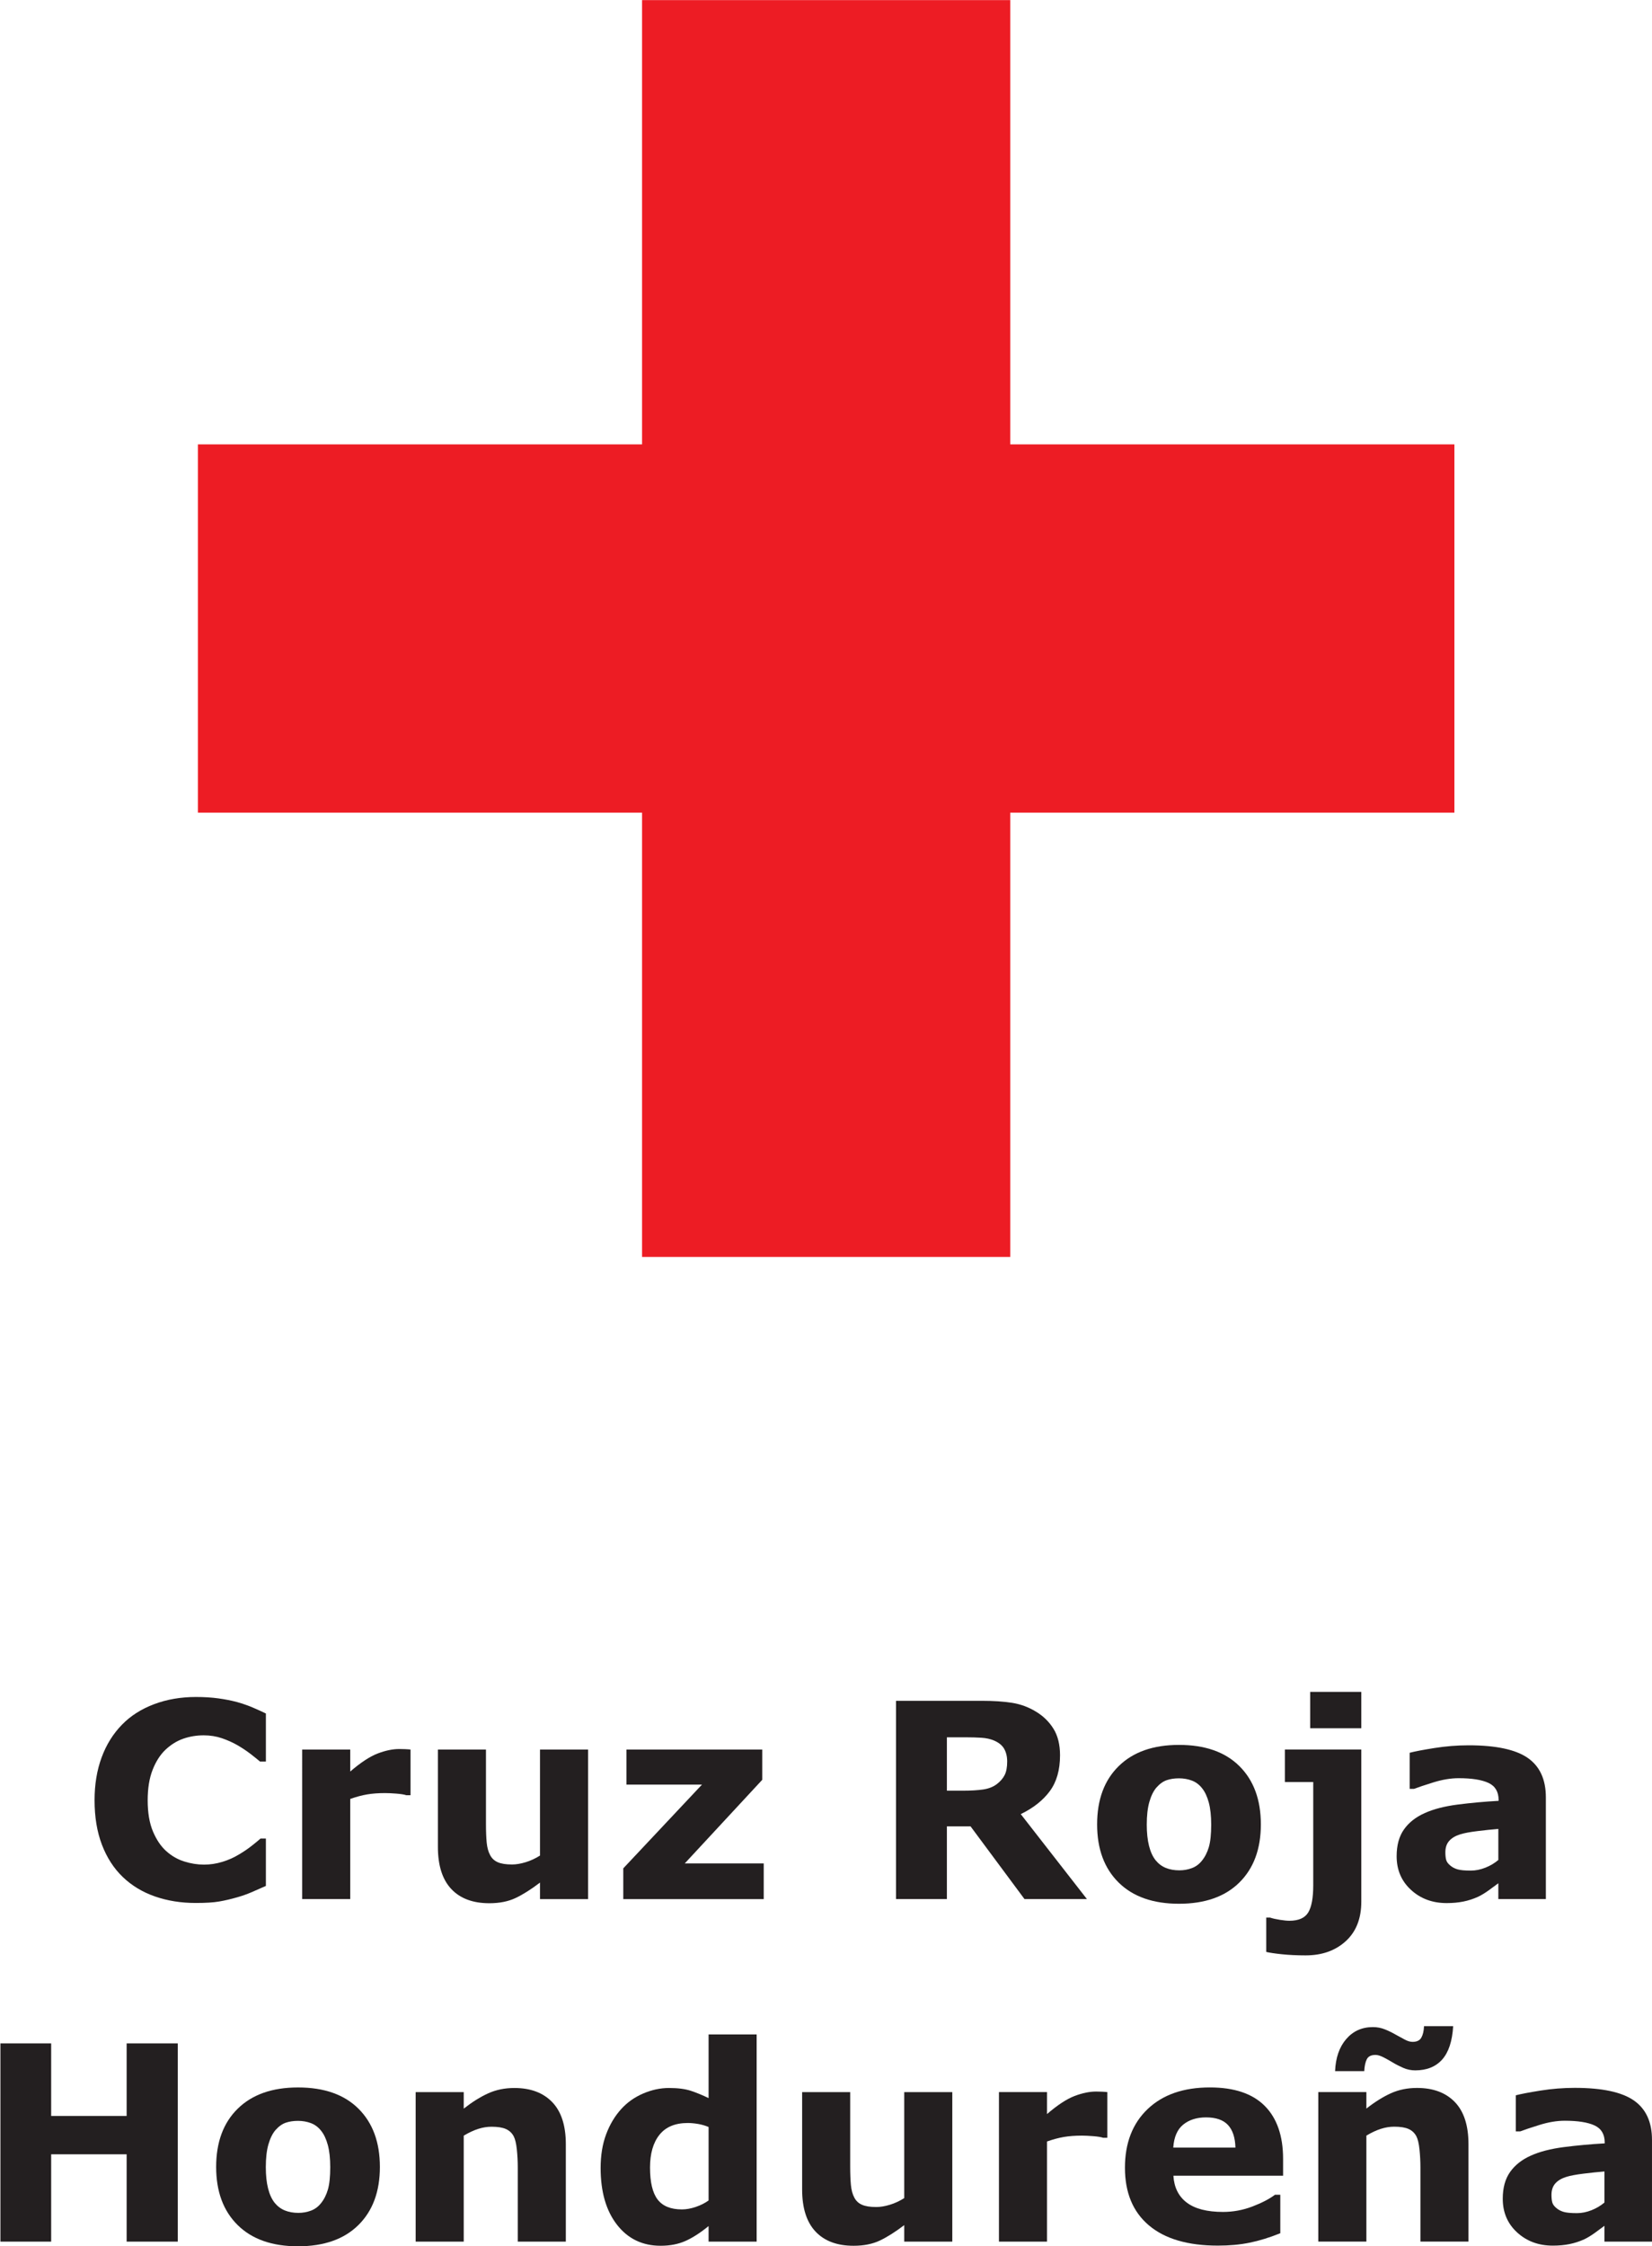 <?xml version="1.0" encoding="UTF-8" standalone="no"?>
<!-- Created with Inkscape (http://www.inkscape.org/) -->

<svg
   version="1.1"
   id="svg1"
   width="347.331"
   height="472.157"
   viewBox="0 0 347.331 472.157"
   sodipodi:docname="Honduras Red Cross.svg"
   inkscape:version="1.3.2 (091e20e, 2023-11-25, custom)"
   xmlns:inkscape="http://www.inkscape.org/namespaces/inkscape"
   xmlns:sodipodi="http://sodipodi.sourceforge.net/DTD/sodipodi-0.dtd"
   xmlns="http://www.w3.org/2000/svg"
   xmlns:svg="http://www.w3.org/2000/svg">
  <defs
     id="defs1">
    <clipPath
       clipPathUnits="userSpaceOnUse"
       id="clipPath12">
      <path
         d="M 0.06,354.118 H 260.498 V 0 H 0.06 Z"
         transform="translate(-28.03,-0.735)"
         id="path12" />
    </clipPath>
  </defs>
  <sodipodi:namedview
     id="namedview1"
     pagecolor="#ffffff"
     bordercolor="#666666"
     borderopacity="1.0"
     inkscape:showpageshadow="2"
     inkscape:pageopacity="0.0"
     inkscape:pagecheckerboard="0"
     inkscape:deskcolor="#d1d1d1"
     inkscape:export-bgcolor="#ffffffff"
     inkscape:zoom="1.7388272"
     inkscape:cx="173.39273"
     inkscape:cy="236.07866"
     inkscape:window-width="1920"
     inkscape:window-height="1017"
     inkscape:window-x="-8"
     inkscape:window-y="-8"
     inkscape:window-maximized="1"
     inkscape:current-layer="g1">
    <inkscape:page
       x="0"
       y="0"
       inkscape:label="1"
       id="page1"
       width="347.331"
       height="472.157"
       margin="0"
       bleed="0"
       inkscape:export-filename="Honduras Red Cross.png"
       inkscape:export-xdpi="300"
       inkscape:export-ydpi="300" />
  </sodipodi:namedview>
  <g
     id="g1"
     inkscape:groupmode="layer"
     inkscape:label="1">
    <g
       id="group-MC1">
      <path
         id="path2"
         d="m 0,0 h -70.054 v 70.054 h -58.073 V 0 h -70.054 v -58.073 h 70.054 v -70.054 h 58.073 v 70.054 H 0 V 0"
         style="fill:#ed1c24;fill-opacity:1;fill-rule:nonzero;stroke:none"
         transform="matrix(1.333,0,0,-1.333,305.785,93.405)" />
      <path
         id="path3"
         d="m 0,0 c -2.324,0 -4.469,0.344 -6.435,1.03 -1.967,0.685 -3.657,1.708 -5.071,3.065 -1.414,1.357 -2.509,3.052 -3.286,5.081 -0.777,2.029 -1.165,4.374 -1.165,7.033 0,2.479 0.37,4.725 1.113,6.741 0.741,2.015 1.819,3.744 3.233,5.185 1.357,1.387 3.041,2.457 5.05,3.213 2.008,0.756 4.202,1.134 6.582,1.134 1.315,0 2.502,-0.074 3.558,-0.221 1.058,-0.146 2.034,-0.339 2.93,-0.577 0.937,-0.266 1.788,-0.564 2.551,-0.893 0.763,-0.329 1.431,-0.633 2.005,-0.913 v -7.579 h -0.924 c -0.392,0.333 -0.885,0.731 -1.48,1.191 -0.595,0.459 -1.27,0.912 -2.026,1.357 -0.77,0.446 -1.603,0.822 -2.499,1.128 -0.896,0.307 -1.855,0.46 -2.876,0.46 -1.134,0 -2.212,-0.178 -3.234,-0.534 -1.022,-0.357 -1.967,-0.947 -2.834,-1.771 -0.826,-0.797 -1.494,-1.851 -2.005,-3.164 -0.511,-1.313 -0.767,-2.905 -0.767,-4.777 0,-1.956 0.277,-3.59 0.829,-4.904 0.554,-1.312 1.25,-2.346 2.09,-3.1 0.853,-0.769 1.805,-1.317 2.855,-1.645 1.05,-0.329 2.086,-0.493 3.108,-0.493 0.979,0 1.949,0.147 2.907,0.44 0.959,0.292 1.845,0.688 2.657,1.19 0.685,0.403 1.322,0.835 1.91,1.295 0.588,0.46 1.071,0.856 1.449,1.19 h 0.84 V 2.688 C 10.281,2.338 9.532,2.009 8.818,1.701 8.104,1.394 7.355,1.127 6.572,0.904 5.55,0.61 4.591,0.386 3.695,0.232 2.799,0.077 1.567,0 0,0"
         style="fill:#231f20;fill-opacity:1;fill-rule:nonzero;stroke:none"
         transform="matrix(1.333,0,0,-1.333,41.152,399.991)" />
      <path
         id="path4"
         d="m 0,0 h -0.67 c -0.322,0.112 -0.838,0.196 -1.551,0.252 -0.712,0.055 -1.306,0.084 -1.78,0.084 -1.076,0 -2.025,-0.071 -2.85,-0.21 -0.824,-0.14 -1.711,-0.378 -2.66,-0.714 v -15.789 h -7.58 V 7.201 h 7.58 V 3.737 c 1.662,1.428 3.107,2.376 4.336,2.845 1.229,0.468 2.361,0.703 3.394,0.703 0.265,0 0.566,-0.007 0.901,-0.021 C -0.544,7.251 -0.251,7.229 0,7.201 V 0"
         style="fill:#231f20;fill-opacity:1;fill-rule:nonzero;stroke:none"
         transform="matrix(1.333,0,0,-1.333,86.315,377.341)" />
      <path
         id="path5"
         d="m 0,0 h -7.58 v 2.603 c -1.398,-1.063 -2.677,-1.872 -3.837,-2.425 -1.16,-0.552 -2.544,-0.829 -4.152,-0.829 -2.6,0 -4.603,0.748 -6.008,2.246 -1.404,1.498 -2.107,3.709 -2.107,6.635 v 15.348 h 7.58 V 11.883 c 0,-1.189 0.039,-2.18 0.115,-2.97 0.077,-0.791 0.256,-1.446 0.536,-1.964 0.266,-0.518 0.668,-0.896 1.207,-1.133 0.539,-0.238 1.291,-0.357 2.257,-0.357 0.644,0 1.358,0.119 2.142,0.357 0.784,0.237 1.539,0.588 2.267,1.049 V 23.578 H 0 V 0"
         style="fill:#231f20;fill-opacity:1;fill-rule:nonzero;stroke:none"
         transform="matrix(1.333,0,0,-1.333,123.639,399.177)" />
      <path
         id="path6"
         d="m 0,0 h -22.151 v 4.849 l 12.413,13.207 h -11.909 v 5.522 H -0.231 V 18.812 L -12.453,5.627 H 0 V 0"
         style="fill:#231f20;fill-opacity:1;fill-rule:nonzero;stroke:none"
         transform="matrix(1.333,0,0,-1.333,160.571,399.177)" />
      <path
         id="path7"
         d="m 0,0 c 0,0.783 -0.161,1.455 -0.483,2.016 -0.322,0.559 -0.875,1 -1.659,1.322 -0.546,0.224 -1.182,0.36 -1.91,0.409 C -4.78,3.796 -5.627,3.82 -6.593,3.82 h -2.918 v -8.419 h 2.478 c 1.287,0 2.365,0.064 3.233,0.189 0.867,0.127 1.596,0.413 2.184,0.861 0.559,0.434 0.968,0.913 1.228,1.439 C -0.129,-1.586 0,-0.883 0,0 Z M 12.577,-21.689 H 2.729 l -8.505,11.464 h -3.735 v -11.464 h -8.02 V 9.574 H -4.01 c 1.848,0 3.436,-0.105 4.766,-0.315 C 2.086,9.049 3.331,8.594 4.493,7.895 5.669,7.194 6.603,6.288 7.297,5.175 7.989,4.063 8.336,2.666 8.336,0.986 c 0,-2.309 -0.535,-4.192 -1.607,-5.648 -1.07,-1.455 -2.6,-2.666 -4.588,-3.632 l 10.436,-13.395"
         style="fill:#231f20;fill-opacity:1;fill-rule:nonzero;stroke:none"
         transform="matrix(1.333,0,0,-1.333,211.759,370.259)" />
      <path
         id="path8"
         d="m 0,0 c 0.49,0.601 0.857,1.326 1.103,2.172 0.245,0.847 0.367,2.02 0.367,3.517 0,1.387 -0.126,2.548 -0.378,3.486 -0.252,0.938 -0.602,1.687 -1.05,2.246 -0.448,0.575 -0.986,0.98 -1.616,1.218 -0.63,0.238 -1.31,0.357 -2.037,0.357 -0.728,0 -1.375,-0.098 -1.942,-0.293 C -6.12,12.506 -6.663,12.115 -7.181,11.527 -7.643,10.98 -8.01,10.232 -8.282,9.28 -8.556,8.328 -8.692,7.131 -8.692,5.689 c 0,-1.287 0.119,-2.403 0.357,-3.349 0.237,-0.944 0.588,-1.704 1.05,-2.278 0.447,-0.545 0.983,-0.944 1.606,-1.196 0.622,-0.252 1.333,-0.378 2.131,-0.378 0.686,0 1.34,0.115 1.963,0.347 C -0.962,-0.935 -0.434,-0.546 0,0 Z m 9.302,5.732 c 0,-3.878 -1.131,-6.933 -3.391,-9.165 -2.261,-2.233 -5.435,-3.349 -9.522,-3.349 -4.087,0 -7.261,1.116 -9.522,3.349 -2.261,2.232 -3.39,5.287 -3.39,9.165 0,3.904 1.136,6.971 3.412,9.195 2.274,2.227 5.44,3.339 9.5,3.339 4.115,0 7.297,-1.12 9.543,-3.359 2.247,-2.239 3.37,-5.298 3.37,-9.175"
         style="fill:#231f20;fill-opacity:1;fill-rule:nonzero;stroke:none"
         transform="matrix(1.333,0,0,-1.333,252.693,391.115)" />
      <path
         id="path9"
         d="M 0,0 H -8.063 V 5.733 H 0 Z m 0,-27.357 c 0,-2.659 -0.82,-4.735 -2.457,-6.226 -1.638,-1.49 -3.744,-2.235 -6.32,-2.235 -1.372,0 -2.621,0.059 -3.748,0.178 -1.127,0.119 -1.949,0.242 -2.466,0.367 v 5.418 h 0.585 c 0.419,-0.141 0.943,-0.26 1.571,-0.358 0.628,-0.097 1.123,-0.146 1.486,-0.146 1.452,0 2.442,0.433 2.974,1.301 0.529,0.868 0.795,2.295 0.795,4.283 v 16.293 h -4.472 v 5.123 H 0 v -23.998"
         style="fill:#231f20;fill-opacity:1;fill-rule:nonzero;stroke:none"
         transform="matrix(1.333,0,0,-1.333,286.211,363.261)" />
      <path
         id="path10"
         d="M 0,0 V 4.896 C -1.022,4.812 -2.128,4.698 -3.317,4.551 -4.508,4.405 -5.41,4.234 -6.026,4.039 -6.782,3.801 -7.359,3.456 -7.758,3.003 -8.157,2.549 -8.356,1.953 -8.356,1.214 c 0,-0.49 0.042,-0.887 0.126,-1.194 0.084,-0.307 0.294,-0.6 0.629,-0.879 0.322,-0.279 0.707,-0.485 1.155,-0.617 0.448,-0.133 1.147,-0.199 2.099,-0.199 0.756,0 1.523,0.153 2.3,0.46 C -1.27,-0.908 -0.588,-0.503 0,0 Z m 0,-3.67 c -0.406,-0.308 -0.91,-0.679 -1.512,-1.113 -0.602,-0.433 -1.169,-0.776 -1.701,-1.028 -0.742,-0.336 -1.512,-0.585 -2.309,-0.746 -0.798,-0.16 -1.673,-0.241 -2.624,-0.241 -2.241,0 -4.116,0.692 -5.627,2.079 -1.512,1.385 -2.268,3.156 -2.268,5.311 0,1.722 0.385,3.128 1.154,4.22 0.77,1.092 1.862,1.953 3.276,2.583 1.399,0.63 3.135,1.078 5.207,1.344 2.071,0.266 4.22,0.462 6.446,0.588 v 0.126 c 0,1.302 -0.532,2.201 -1.596,2.698 -1.064,0.496 -2.631,0.745 -4.703,0.745 -1.246,0 -2.576,-0.221 -3.989,-0.661 -1.414,-0.441 -2.429,-0.78 -3.045,-1.019 h -0.692 v 5.69 c 0.798,0.211 2.095,0.459 3.894,0.746 1.799,0.286 3.601,0.43 5.406,0.43 4.297,0 7.402,-0.661 9.313,-1.984 C 6.54,14.775 7.495,12.7 7.495,9.873 V -6.168 H 0 v 2.498"
         style="fill:#231f20;fill-opacity:1;fill-rule:nonzero;stroke:none"
         transform="matrix(1.333,0,0,-1.333,315.024,390.953)" />
      <path
         id="path11"
         d="M 0,0 H -8.062 V 13.773 H -19.967 V 0 h -8.063 v 31.263 h 8.063 V 19.82 H -8.062 V 31.263 H 0 V 0"
         style="fill:#231f20;fill-opacity:1;fill-rule:nonzero;stroke:none"
         transform="matrix(1.333,0,0,-1.333,37.373,471.177)"
         clip-path="url(#clipPath12)" />
      <path
         id="path13"
         d="m 0,0 c 0.49,0.601 0.857,1.326 1.102,2.172 0.245,0.847 0.368,2.02 0.368,3.517 0,1.387 -0.126,2.548 -0.378,3.486 -0.252,0.938 -0.602,1.687 -1.05,2.246 -0.448,0.575 -0.987,0.98 -1.617,1.218 -0.63,0.238 -1.309,0.357 -2.036,0.357 -0.728,0 -1.376,-0.098 -1.942,-0.293 -0.568,-0.197 -1.11,-0.588 -1.628,-1.176 C -7.643,10.98 -8.01,10.232 -8.283,9.28 -8.556,8.328 -8.692,7.131 -8.692,5.689 c 0,-1.287 0.118,-2.403 0.357,-3.349 0.237,-0.944 0.587,-1.704 1.049,-2.278 0.448,-0.545 0.984,-0.944 1.607,-1.196 0.622,-0.252 1.333,-0.378 2.131,-0.378 0.685,0 1.34,0.115 1.963,0.347 C -0.962,-0.935 -0.434,-0.546 0,0 Z m 9.301,5.732 c 0,-3.878 -1.13,-6.933 -3.39,-9.165 -2.261,-2.233 -5.435,-3.349 -9.522,-3.349 -4.088,0 -7.262,1.116 -9.522,3.349 -2.261,2.232 -3.391,5.287 -3.391,9.165 0,3.904 1.137,6.971 3.412,9.195 2.275,2.227 5.441,3.339 9.501,3.339 4.115,0 7.296,-1.12 9.542,-3.359 2.247,-2.239 3.37,-5.298 3.37,-9.175"
         style="fill:#231f20;fill-opacity:1;fill-rule:nonzero;stroke:none"
         transform="matrix(1.333,0,0,-1.333,67.473,463.115)" />
      <path
         id="path14"
         d="m 0,0 h -7.58 v 11.695 c 0,0.951 -0.049,1.899 -0.147,2.845 -0.098,0.944 -0.266,1.64 -0.503,2.089 -0.281,0.517 -0.69,0.895 -1.229,1.133 -0.539,0.239 -1.291,0.357 -2.257,0.357 -0.686,0 -1.382,-0.112 -2.089,-0.336 -0.707,-0.224 -1.473,-0.58 -2.299,-1.07 V 0 h -7.58 v 23.578 h 7.58 v -2.604 c 1.342,1.051 2.631,1.856 3.869,2.415 1.236,0.56 2.61,0.84 4.12,0.84 2.544,0 4.532,-0.742 5.965,-2.225 C -0.716,20.52 0,18.301 0,15.347 V 0"
         style="fill:#231f20;fill-opacity:1;fill-rule:nonzero;stroke:none"
         transform="matrix(1.333,0,0,-1.333,118.964,471.177)" />
      <path
         id="path15"
         d="m 0,0 v 11.586 c -0.53,0.224 -1.089,0.386 -1.675,0.484 -0.587,0.098 -1.124,0.147 -1.614,0.147 -1.983,0 -3.47,-0.62 -4.462,-1.861 -0.991,-1.241 -1.487,-2.962 -1.487,-5.163 0,-2.312 0.398,-3.991 1.194,-5.036 0.796,-1.045 2.074,-1.566 3.833,-1.566 0.685,0 1.411,0.13 2.179,0.388 0.768,0.26 1.446,0.6 2.032,1.021 z M 7.58,-6.49 H 0 v 2.457 c -1.3,-1.065 -2.516,-1.848 -3.649,-2.352 -1.132,-0.504 -2.439,-0.756 -3.921,-0.756 -2.866,0 -5.159,1.106 -6.878,3.317 -1.72,2.212 -2.58,5.193 -2.58,8.945 0,2.001 0.291,3.775 0.871,5.322 0.58,1.546 1.373,2.873 2.38,3.979 0.95,1.05 2.104,1.865 3.46,2.446 1.356,0.58 2.712,0.871 4.068,0.871 1.412,0 2.569,-0.15 3.471,-0.451 C -1.877,16.986 -0.95,16.605 0,16.143 V 26.18 H 7.58 V -6.49"
         style="fill:#231f20;fill-opacity:1;fill-rule:nonzero;stroke:none"
         transform="matrix(1.333,0,0,-1.333,148.98,462.524)" />
      <path
         id="path16"
         d="M 0,0 H -7.581 V 2.603 C -8.979,1.54 -10.257,0.731 -11.417,0.178 -12.578,-0.374 -13.961,-0.651 -15.57,-0.651 c -2.6,0 -4.603,0.748 -6.008,2.246 -1.404,1.498 -2.107,3.709 -2.107,6.635 v 15.348 h 7.58 V 11.883 c 0,-1.189 0.039,-2.18 0.115,-2.97 0.077,-0.791 0.256,-1.446 0.536,-1.964 0.266,-0.518 0.668,-0.896 1.207,-1.133 0.54,-0.238 1.291,-0.357 2.257,-0.357 0.644,0 1.358,0.119 2.142,0.357 0.784,0.237 1.54,0.588 2.267,1.049 V 23.578 H 0 L 0,0"
         style="fill:#231f20;fill-opacity:1;fill-rule:nonzero;stroke:none"
         transform="matrix(1.333,0,0,-1.333,200.219,471.177)" />
      <path
         id="path17"
         d="m 0,0 h -0.67 c -0.321,0.112 -0.838,0.196 -1.551,0.252 -0.712,0.055 -1.305,0.084 -1.78,0.084 -1.075,0 -2.025,-0.071 -2.85,-0.21 -0.824,-0.14 -1.711,-0.378 -2.66,-0.714 v -15.789 h -7.58 V 7.201 h 7.58 V 3.737 c 1.662,1.428 3.108,2.376 4.336,2.845 1.23,0.468 2.36,0.703 3.395,0.703 0.264,0 0.565,-0.007 0.9,-0.021 C -0.544,7.251 -0.251,7.229 0,7.201 V 0"
         style="fill:#231f20;fill-opacity:1;fill-rule:nonzero;stroke:none"
         transform="matrix(1.333,0,0,-1.333,232.811,449.341)" />
      <path
         id="path18"
         d="M 0,0 C -0.042,1.582 -0.434,2.771 -1.176,3.569 -1.918,4.367 -3.072,4.767 -4.64,4.767 -6.096,4.767 -7.293,4.388 -8.23,3.632 -9.168,2.876 -9.693,1.666 -9.805,0 Z M 7.517,-4.431 H -9.784 c 0.112,-1.847 0.815,-3.26 2.11,-4.24 1.295,-0.98 3.202,-1.471 5.722,-1.471 1.596,0 3.141,0.287 4.64,0.862 1.498,0.574 2.68,1.189 3.548,1.847 h 0.84 v -6.068 c -1.708,-0.686 -3.317,-1.183 -4.829,-1.49 -1.512,-0.308 -3.184,-0.462 -5.018,-0.462 -4.732,0 -8.357,1.063 -10.876,3.191 -2.52,2.128 -3.78,5.158 -3.78,9.091 0,3.892 1.194,6.975 3.58,9.249 2.387,2.274 5.659,3.412 9.816,3.412 3.835,0 6.719,-0.97 8.65,-2.908 1.932,-1.939 2.898,-4.728 2.898,-8.366 v -2.647"
         style="fill:#231f20;fill-opacity:1;fill-rule:nonzero;stroke:none"
         transform="matrix(1.333,0,0,-1.333,259.748,451.413)" />
      <path
         id="path19"
         d="M 0,0 C -0.141,-2.365 -0.718,-4.119 -1.732,-5.259 -2.747,-6.4 -4.165,-6.97 -5.984,-6.97 c -0.659,0 -1.285,0.129 -1.879,0.388 -0.595,0.259 -1.138,0.535 -1.627,0.829 -0.435,0.266 -0.914,0.536 -1.439,0.809 -0.525,0.272 -0.963,0.409 -1.312,0.409 -0.686,0 -1.145,-0.223 -1.375,-0.672 -0.232,-0.448 -0.367,-1.078 -0.409,-1.889 h -4.599 c 0.084,2.113 0.669,3.8 1.753,5.06 1.085,1.26 2.488,1.889 4.21,1.889 0.672,0 1.308,-0.122 1.911,-0.367 0.602,-0.245 1.154,-0.514 1.658,-0.809 0.518,-0.279 1.001,-0.542 1.449,-0.787 0.448,-0.245 0.861,-0.367 1.239,-0.367 0.672,0 1.134,0.223 1.385,0.672 0.252,0.448 0.392,1.049 0.42,1.805 z m 2.414,-33.971 h -7.579 v 11.695 c 0,0.951 -0.05,1.899 -0.147,2.845 -0.098,0.944 -0.266,1.64 -0.504,2.089 -0.281,0.517 -0.69,0.895 -1.229,1.133 -0.538,0.239 -1.291,0.357 -2.257,0.357 -0.685,0 -1.382,-0.112 -2.089,-0.336 -0.707,-0.224 -1.473,-0.58 -2.298,-1.07 v -16.713 h -7.581 v 23.578 h 7.581 v -2.604 c 1.341,1.051 2.63,1.856 3.868,2.415 1.237,0.56 2.611,0.84 4.12,0.84 2.545,0 4.533,-0.742 5.966,-2.225 1.433,-1.484 2.149,-3.703 2.149,-6.657 v -15.347"
         style="fill:#231f20;fill-opacity:1;fill-rule:nonzero;stroke:none"
         transform="matrix(1.333,0,0,-1.333,305.527,425.883)" />
      <path
         id="path20"
         d="M 0,0 V 4.896 C -1.021,4.812 -2.127,4.698 -3.317,4.551 -4.506,4.405 -5.41,4.234 -6.025,4.039 -6.781,3.801 -7.359,3.456 -7.757,3.003 c -0.4,-0.454 -0.599,-1.05 -0.599,-1.789 0,-0.49 0.042,-0.887 0.126,-1.194 0.084,-0.307 0.294,-0.6 0.63,-0.879 0.322,-0.279 0.707,-0.485 1.155,-0.617 0.447,-0.133 1.148,-0.199 2.1,-0.199 0.756,0 1.521,0.153 2.299,0.46 C -1.27,-0.908 -0.587,-0.503 0,0 Z m 0,-3.67 c -0.406,-0.308 -0.91,-0.679 -1.511,-1.113 -0.602,-0.433 -1.169,-0.776 -1.7,-1.028 -0.743,-0.336 -1.512,-0.585 -2.31,-0.746 -0.798,-0.16 -1.673,-0.241 -2.625,-0.241 -2.239,0 -4.115,0.692 -5.627,2.079 -1.512,1.385 -2.268,3.156 -2.268,5.311 0,1.722 0.385,3.128 1.156,4.22 0.769,1.092 1.861,1.953 3.275,2.583 1.4,0.63 3.135,1.078 5.207,1.344 2.071,0.266 4.22,0.462 6.445,0.588 v 0.126 c 0,1.302 -0.532,2.201 -1.595,2.698 -1.064,0.496 -2.632,0.745 -4.703,0.745 -1.246,0 -2.576,-0.221 -3.99,-0.661 -1.414,-0.441 -2.428,-0.78 -3.044,-1.019 h -0.693 v 5.69 c 0.798,0.211 2.097,0.459 3.895,0.746 1.798,0.286 3.601,0.43 5.407,0.43 4.297,0 7.4,-0.661 9.311,-1.984 C 6.541,14.775 7.497,12.7 7.497,9.873 V -6.168 H 0 v 2.498"
         style="fill:#231f20;fill-opacity:1;fill-rule:nonzero;stroke:none"
         transform="matrix(1.333,0,0,-1.333,337.335,462.953)" />
    </g>
  </g>
</svg>
